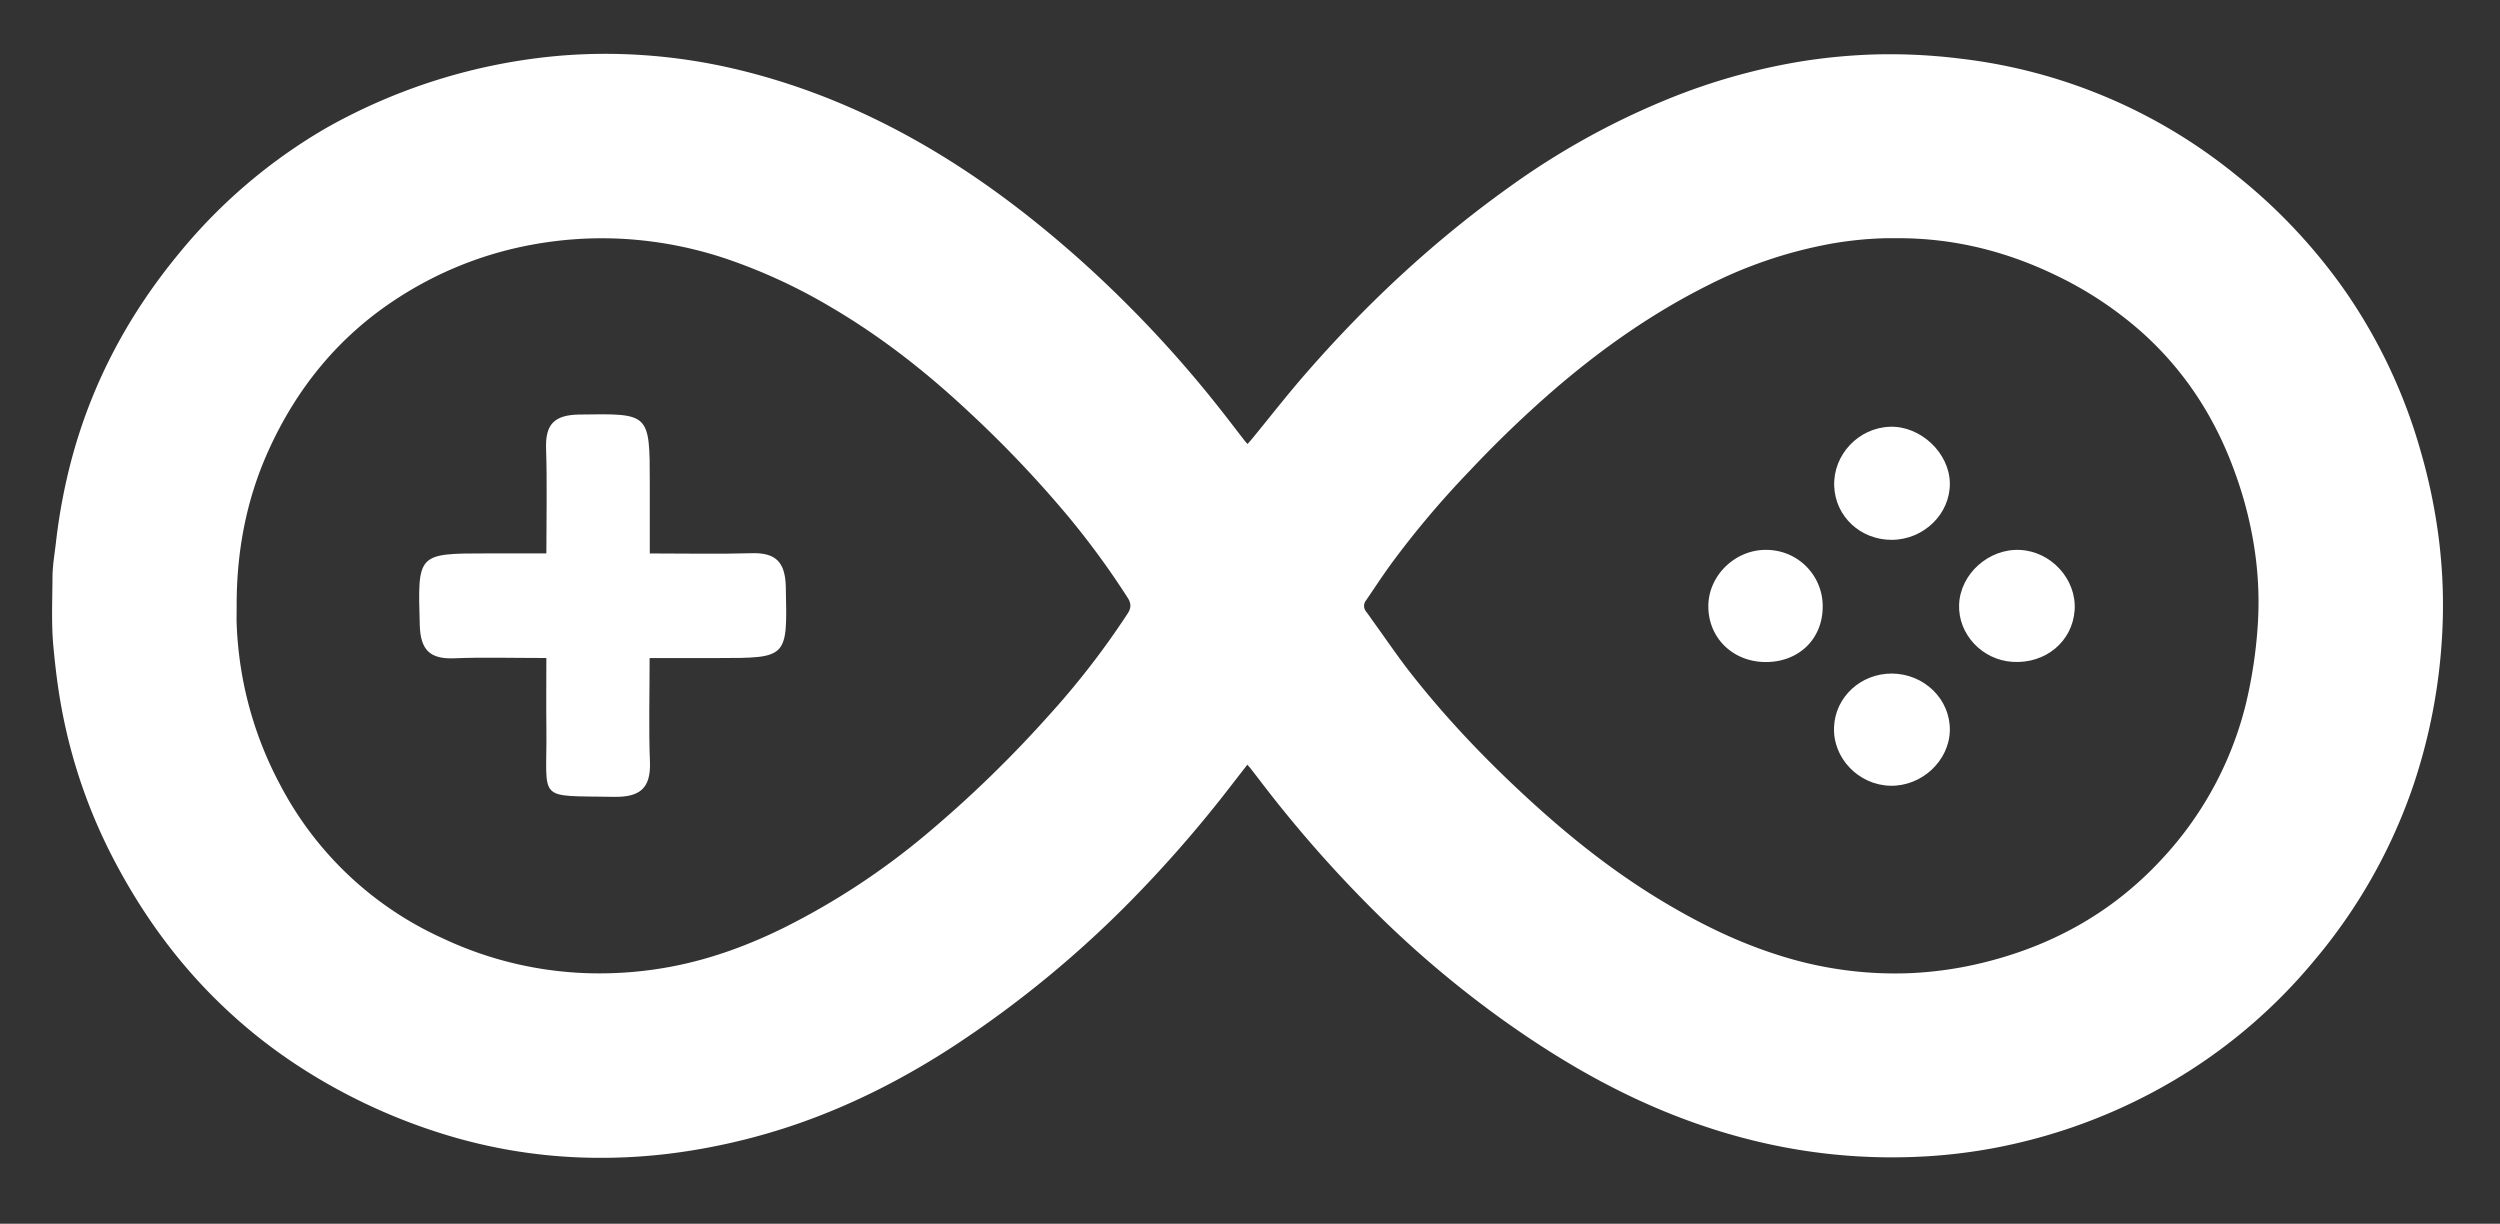 <svg id="Layer_1" data-name="Layer 1" xmlns="http://www.w3.org/2000/svg" viewBox="0 0 1236 605">
  <rect x="0" y="0" width="1236" height="605" fill="#333333" stroke="none"/>
  <defs>
    <radialGradient id="grad1" cx="50%" cy="50%" r="50%" fx="50%" fy="50%">
      <stop offset="0%" style="stop-color:rgb(255,255,255);
      stop-opacity:0" />
      <stop offset="100%" style="stop-color:rgb(0,0,255);stop-opacity:1" />
    </radialGradient>
    <style>
      .cls-1 {
      fill:white;
        animation: fade 3s infinite;
      }
      @keyframes fade{
        0%{
          opacity:0.7;
        }
        50%{
           opacity:1;
         }
         100%{
           opacity:0.7;
         }
      }
    </style>
    <linearGradient id="grad1" x1="0%" y1="0%" x2="100%" y2="0%">
      <stop offset="0%" style="stop-color:rgb(255,255,0);stop-opacity:1" />
      <stop offset="100%" style="stop-color:rgb(255,0,0);stop-opacity:1" />
    </linearGradient>
  </defs>
  <title>circuit2</title>
  <path class="cls-1"  d="M616.68,378.07c-2.79,3.59-5.35,6.86-7.88,10.15a626,626,0,0,1-45.69,53,531.08,531.08,0,0,1-90,74.93c-24.46,16.11-50.3,29.49-78,39.19a311.32,311.32,0,0,1-51.94,13.25,278.71,278.71,0,0,1-55.91,3.67,260.33,260.33,0,0,1-69.93-12.17,286.23,286.23,0,0,1-71.57-34.21A259.26,259.26,0,0,1,109.7,497c-22.17-21.22-39.83-45.76-53.94-73a264.92,264.92,0,0,1-25.27-73.64c-1.84-9.82-3.05-19.73-4-29.68-1.17-11.66-.61-23.34-.54-35,0-5.73,1-11.46,1.67-17.18a287,287,0,0,1,7.84-41.66c10.19-38,28.36-71.8,53.41-102A266.39,266.39,0,0,1,161.76,63,284.76,284.76,0,0,1,275.56,27.66a272.77,272.77,0,0,1,39.53-.59,281.68,281.68,0,0,1,50,7.43c36.05,8.7,69.58,23.38,101.1,42.8,23.63,14.55,45.51,31.43,66.28,49.79a585.63,585.63,0,0,1,73,78c3.35,4.28,6.63,8.62,10,12.93.34.44.73.83,1.31,1.49.88-1,1.71-1.91,2.49-2.86,8.41-10.27,16.58-20.75,25.27-30.78C674.74,151,708.3,119.54,746,92.61a377.52,377.52,0,0,1,78.42-43.55,306.18,306.18,0,0,1,66-18.69,285.5,285.5,0,0,1,37.45-3.48A282.26,282.26,0,0,1,969.26,29a264.36,264.36,0,0,1,136,57.35,274.51,274.51,0,0,1,54.52,58,266,266,0,0,1,36.91,78.4,283.5,283.5,0,0,1,9.09,43.85,263.16,263.16,0,0,1,1.58,47.87,280.78,280.78,0,0,1-14.16,73.7,268.41,268.41,0,0,1-49.06,86.75A265.75,265.75,0,0,1,1065,539.65a274.67,274.67,0,0,1-79.47,28A269,269,0,0,1,946,572c-43.95,1.62-86-6.79-126.37-23.9-27.22-11.53-52.43-26.59-76.43-43.73A518.87,518.87,0,0,1,684,454.91a623.88,623.88,0,0,1-60.87-68.72q-2.41-3.14-4.84-6.26C617.86,379.38,617.38,378.87,616.68,378.07ZM117,300c0,2.8-.09,5.6,0,8.39a184.77,184.77,0,0,0,3.38,29,182.87,182.87,0,0,0,18,50.38,169.4,169.4,0,0,0,80.39,76.08,181.22,181.22,0,0,0,72.92,17.33,190.32,190.32,0,0,0,42-3.63c18.76-3.75,36.55-10.34,53.68-18.78a358.5,358.5,0,0,0,70.43-46.19,586.41,586.41,0,0,0,60.91-59.06,402.47,402.47,0,0,0,38.84-50.25c1.78-2.74,1.73-5,0-7.69A406.39,406.39,0,0,0,528,255.17a562.93,562.93,0,0,0-49.41-51.91c-20.62-19.29-42.72-36.64-67.08-51A274.44,274.44,0,0,0,361,128.6,194.78,194.78,0,0,0,306.36,118a191.09,191.09,0,0,0-44.16,3.13,182.12,182.12,0,0,0-66.26,26.7c-28.6,18.66-49.28,44.09-63.27,75.07C121.61,247.39,116.89,273.24,117,300ZM937.77,117.77c-1.76,0-3.52,0-5.27,0a179.1,179.1,0,0,0-32.12,3.67,221.5,221.5,0,0,0-56.14,19.69c-27.39,13.73-52.26,31.22-75.46,51.15A569.06,569.06,0,0,0,726.4,233a458.22,458.22,0,0,0-38.93,46.2c-4.17,5.76-8.06,11.73-12.08,17.6a4.4,4.4,0,0,0,.14,5.73c1.18,1.51,2.22,3.13,3.35,4.68,6.42,8.87,12.56,18,19.34,26.56,18.71,23.73,39.71,45.34,62.16,65.54,18,16.19,37,31.09,57.56,43.83,19.44,12,39.71,22.29,61.59,29.16a188.32,188.32,0,0,0,64,8.86,185.46,185.46,0,0,0,38.83-5.7c33.61-8.56,62.64-25,86.28-50.53a173,173,0,0,0,41.84-77.41,231,231,0,0,0,5.87-40.27,174.32,174.32,0,0,0-1.95-37.29,192.14,192.14,0,0,0-8.81-34.56c-9.51-27.32-24.49-51.07-46-70.55A182.61,182.61,0,0,0,1016,135.9C991.28,124,965.26,117.64,937.77,117.77Z">
      
  </path>
  <path class="cls-1 plus" d="M270.12,325.32c-17.09,0-31.3-.44-45.47.14-12,.49-16.77-4-17.12-16.41-1-35.45-1.44-35.44,33.53-35.44h29.06c0-17.91.42-34.86-.14-51.78-.4-12.06,4-16.7,16.5-16.88,34.77-.49,34.76-1,34.77,34.2,0,10.57,0,21.14,0,34.48,17.76,0,34.06.35,50.33-.12,12-.35,16.65,4.38,16.92,16.7.76,35.14,1.2,35.13-33.84,35.13H321.17c0,18.36-.49,34.83.16,51.25.52,13.21-5,17.61-17.91,17.37-38.7-.72-32.91,2.79-33.28-33.25C270,349.58,270.12,338.46,270.12,325.32Z">

    
  </path>
  <g>
    <path class="cls-1 dots" d="M964,238.77c.26,15.27-12.86,28.09-28.79,28.13-15.41,0-27.79-11.52-28.38-26.53-.61-15.51,12-28.89,27.6-29.38C949.52,210.51,963.73,223.87,964,238.77Z"/>
    <path class="cls-1" d="M872.82,327.31c-16.32-.1-28.49-12.21-28.21-28.06.27-15.26,13.93-28,29.42-27.37a27.81,27.81,0,0,1,27.11,27.73C901.28,315.79,889.4,327.41,872.82,327.31Z"/>
    <path class="cls-1" d="M964,361.09c-.28,15.12-14,27.83-29.61,27.38S906,374.73,906.76,359.32C907.43,344.49,920,333,935.32,333,951.38,333.13,964.25,345.73,964,361.09Z"/>
    <path class="cls-1" d="M1025.7,301.6c-1,15.5-14.36,26.65-30.67,25.63-15.12-.94-27-13.72-26.45-28.35.61-15.13,14.57-27.68,30-27S1026.7,286.36,1025.7,301.6Z"/>
  </g>

</svg>

